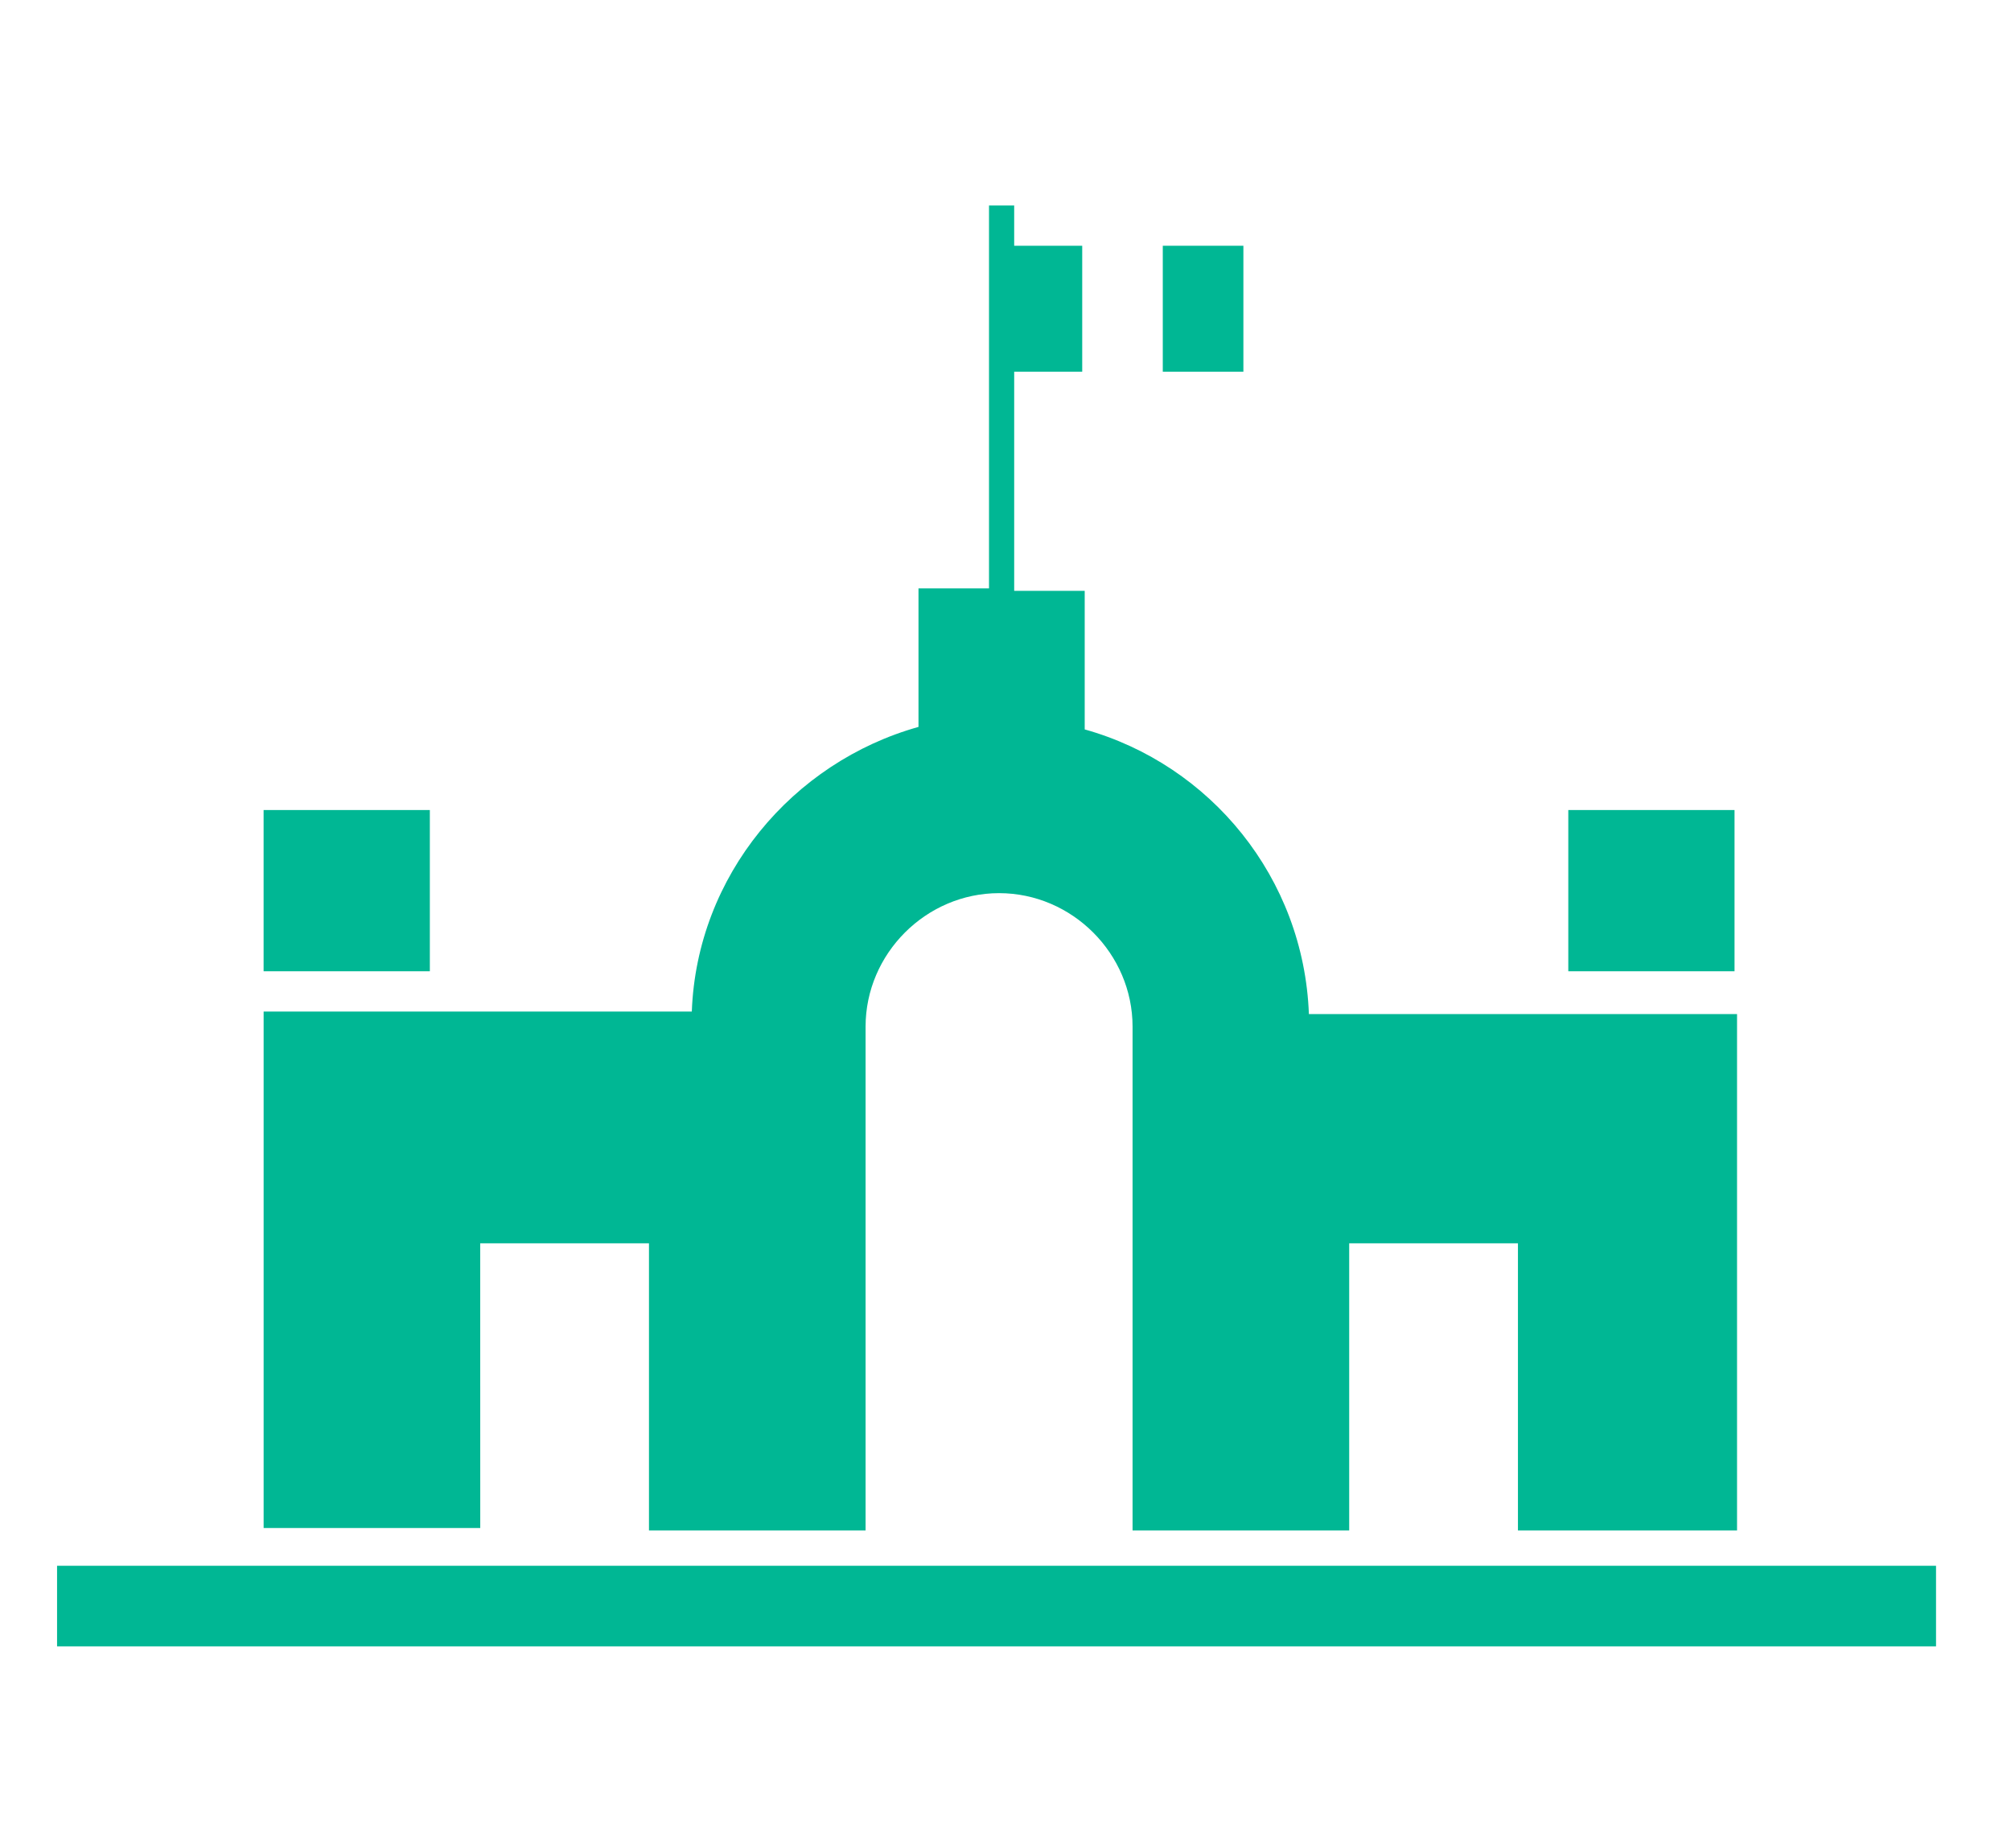 <?xml version="1.0" encoding="utf-8"?>
<!-- Generator: Adobe Illustrator 16.0.0, SVG Export Plug-In . SVG Version: 6.00 Build 0)  -->
<!DOCTYPE svg PUBLIC "-//W3C//DTD SVG 1.1//EN" "http://www.w3.org/Graphics/SVG/1.1/DTD/svg11.dtd">
<svg version="1.1" id="Layer_1" xmlns="http://www.w3.org/2000/svg" xmlns:xlink="http://www.w3.org/1999/xlink" x="0px" y="0px"
	 width="228px" height="209.5px" viewBox="621.5 0 228 209.5" enable-background="new 621.5 0 228 209.5" xml:space="preserve">
<g>
	<path fill="#00B794" d="M675.945,140.941h19.133v32.553h24.558v-57.113c0-8.281,6.855-15.135,15.135-15.135
		c8.28,0,15.135,6.854,15.135,15.135v57.113h24.561v-32.553h19.132v32.553h24.841v-58.541h-48.543
		c-0.57-15.42-11.138-28.27-25.417-32.268V66.98h-7.995V42.137h7.713V27.858h-7.713V23.29h-1.427h-1.428v43.406h-7.995v15.706
		c-14.278,3.998-25.131,16.848-25.7,32.268h-48.546v58.542h24.56L675.945,140.941L675.945,140.941z"/>
	<polygon fill="#00B794" points="651.386,177.494 627.97,177.494 627.97,186.631 841,186.631 841,177.494 818.154,177.494 
		818.154,177.494 	"/>
	<rect x="799.308" y="91.824" fill="#00B794" width="18.847" height="18.276"/>
	<rect x="651.386" y="91.824" fill="#00B794" width="18.848" height="18.276"/>
	<rect x="753.332" y="27.858" fill="#00B794" width="9.139" height="14.278"/>
</g>
</svg>
